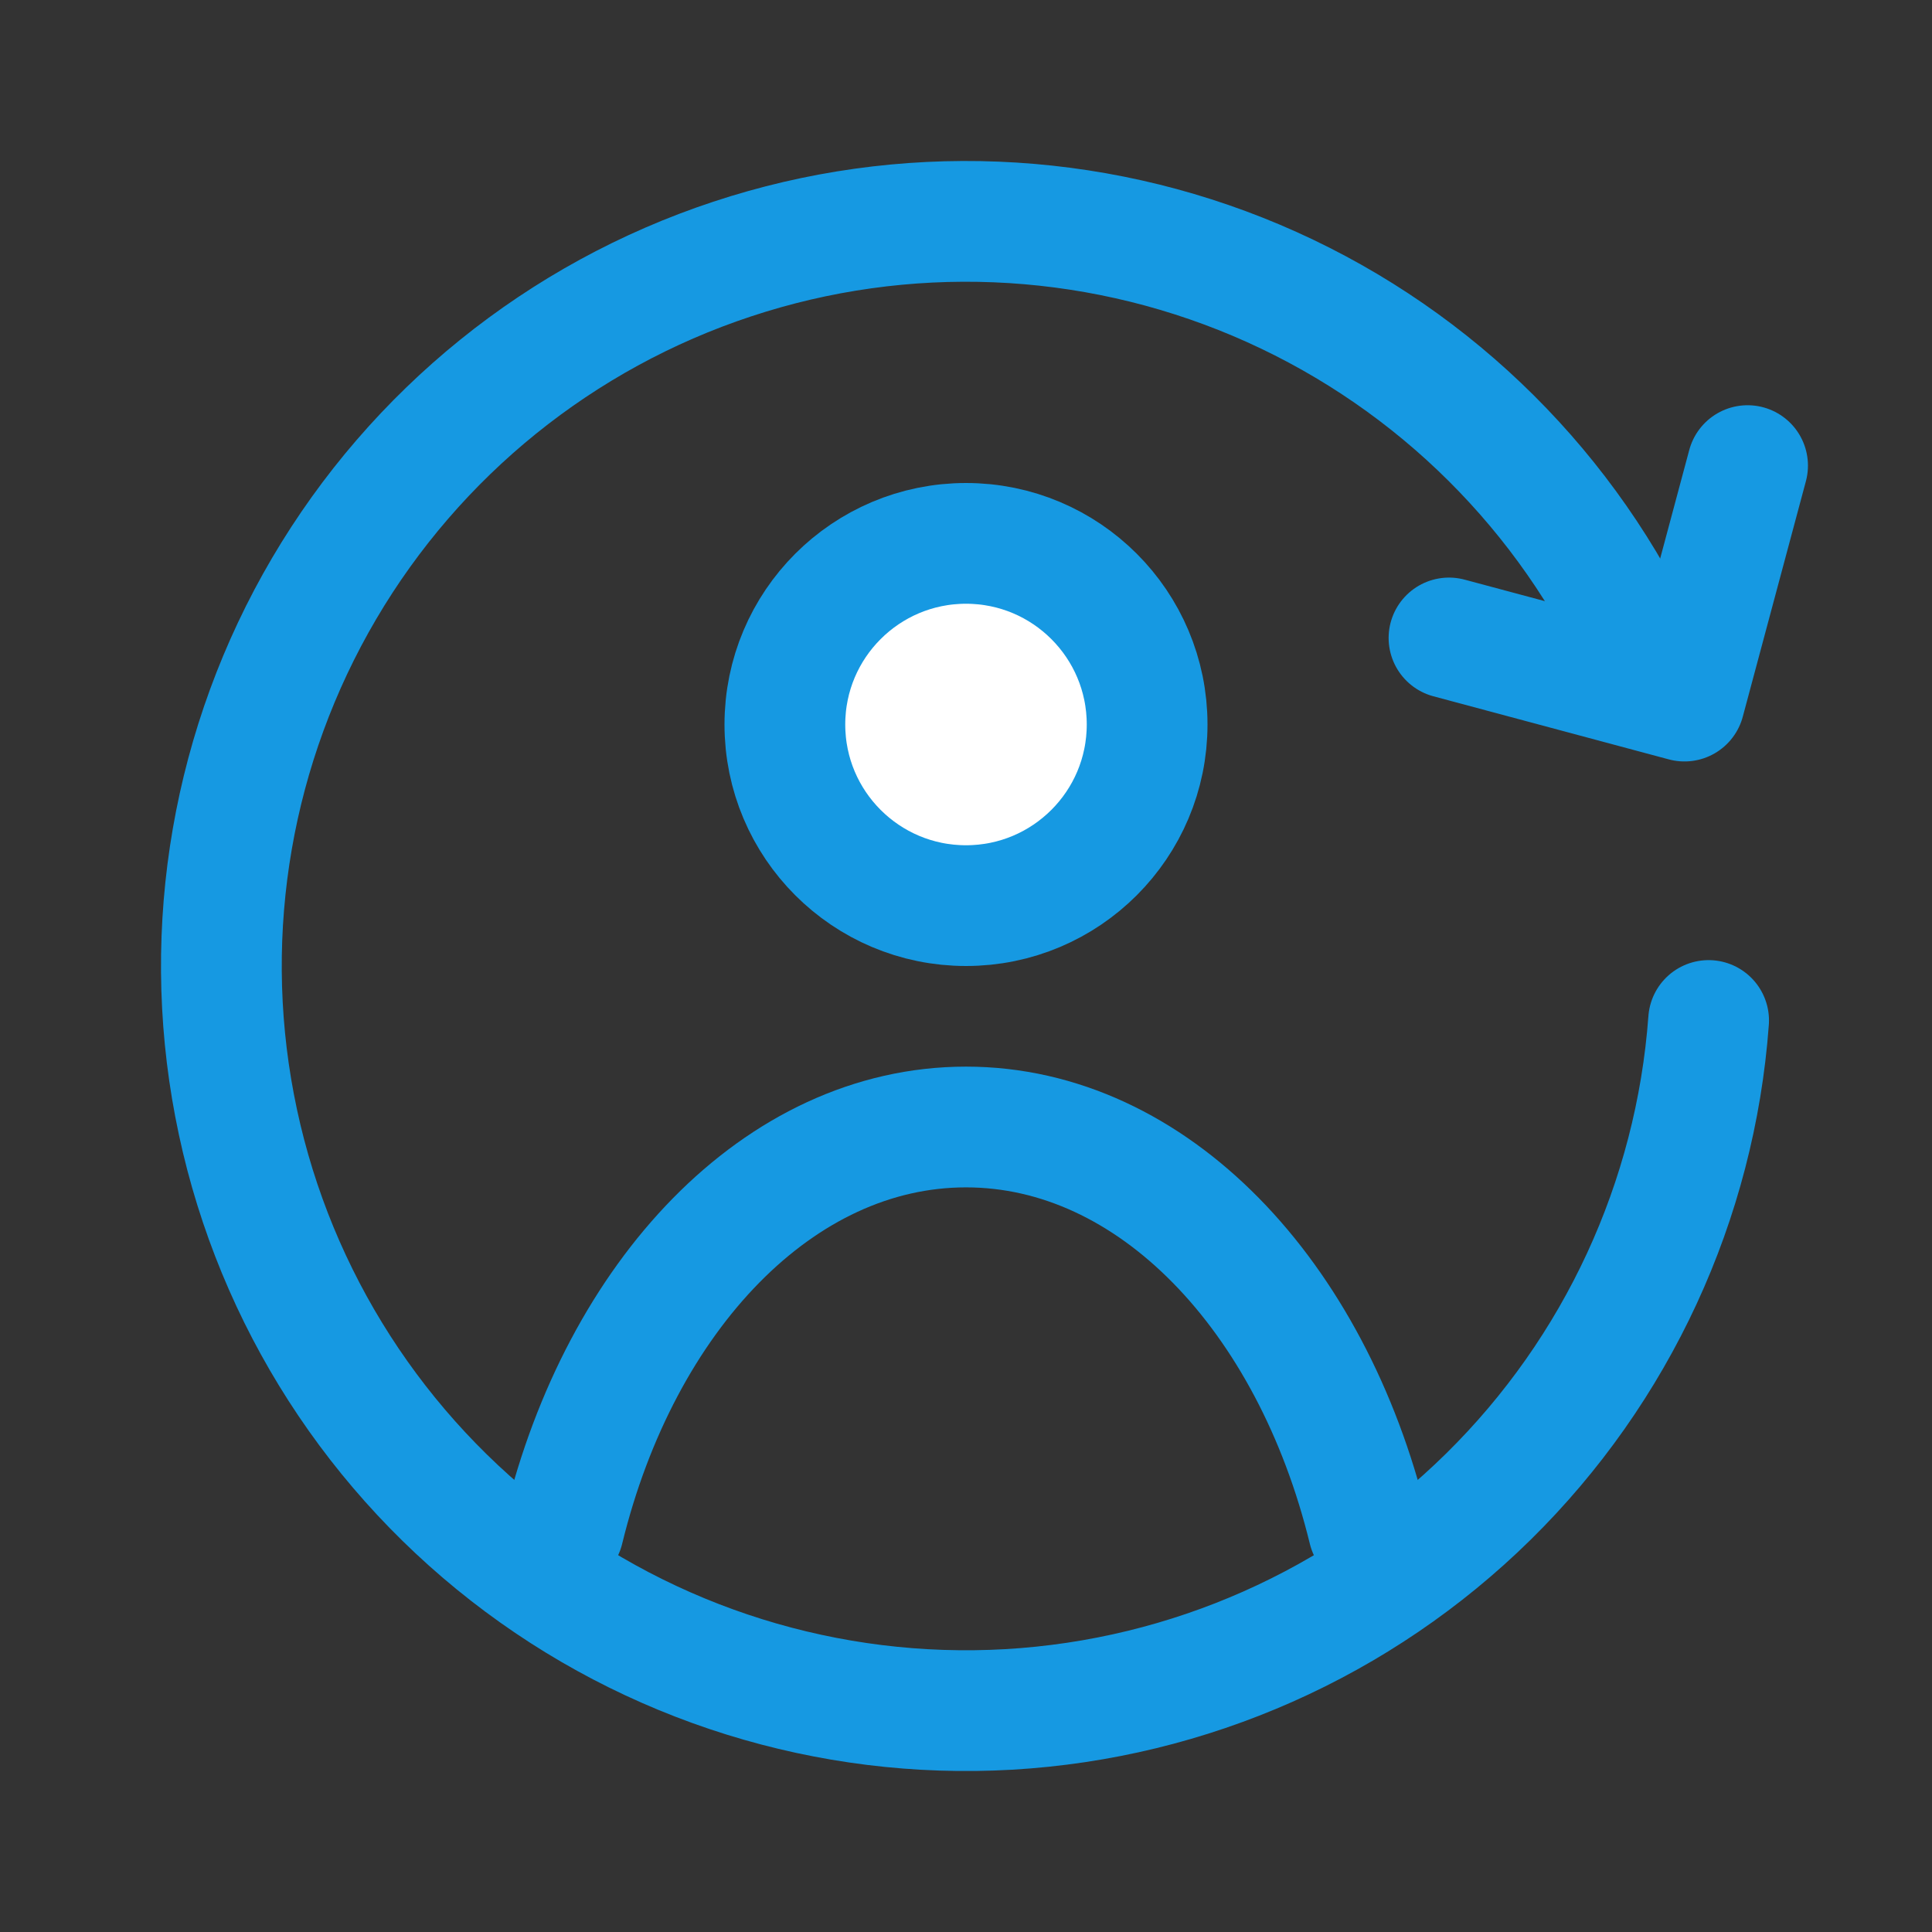 <svg width="24" height="24" viewBox="0 0 24 24" fill="none" xmlns="http://www.w3.org/2000/svg">
<rect x="0" y="0" width="24" height="24" fill="#333333" stroke="none"/>
<circle cx="12" cy="9" r="2.25" fill="white" stroke="#1699E2" stroke-width="1.5" stroke-linecap="round" stroke-linejoin="round"/>
<path d="M17 19C16.291 16.092 14.32 14 12 14C9.679 14 7.709 16.092 7 19" stroke="#1699E2" stroke-width="1.5" stroke-linecap="round" stroke-linejoin="round"/>
<path d="M21.225 12.677C21.061 14.915 20.088 17.018 18.489 18.592C16.89 20.166 14.773 21.105 12.533 21.235C10.292 21.364 8.081 20.674 6.312 19.294C4.542 17.914 3.334 15.938 2.914 13.733C2.493 11.529 2.889 9.247 4.026 7.312C5.163 5.378 6.965 3.922 9.096 3.218C11.226 2.513 13.54 2.607 15.607 3.482C17.673 4.357 19.351 5.954 20.328 7.974" stroke="#1699E2" stroke-width="1.5" stroke-linecap="round" stroke-linejoin="round"/>
<path d="M18 7.925L20.925 8.709L21.709 5.784" stroke="#1699E2" stroke-width="1.5" stroke-linecap="round" stroke-linejoin="round"/>
</svg>
